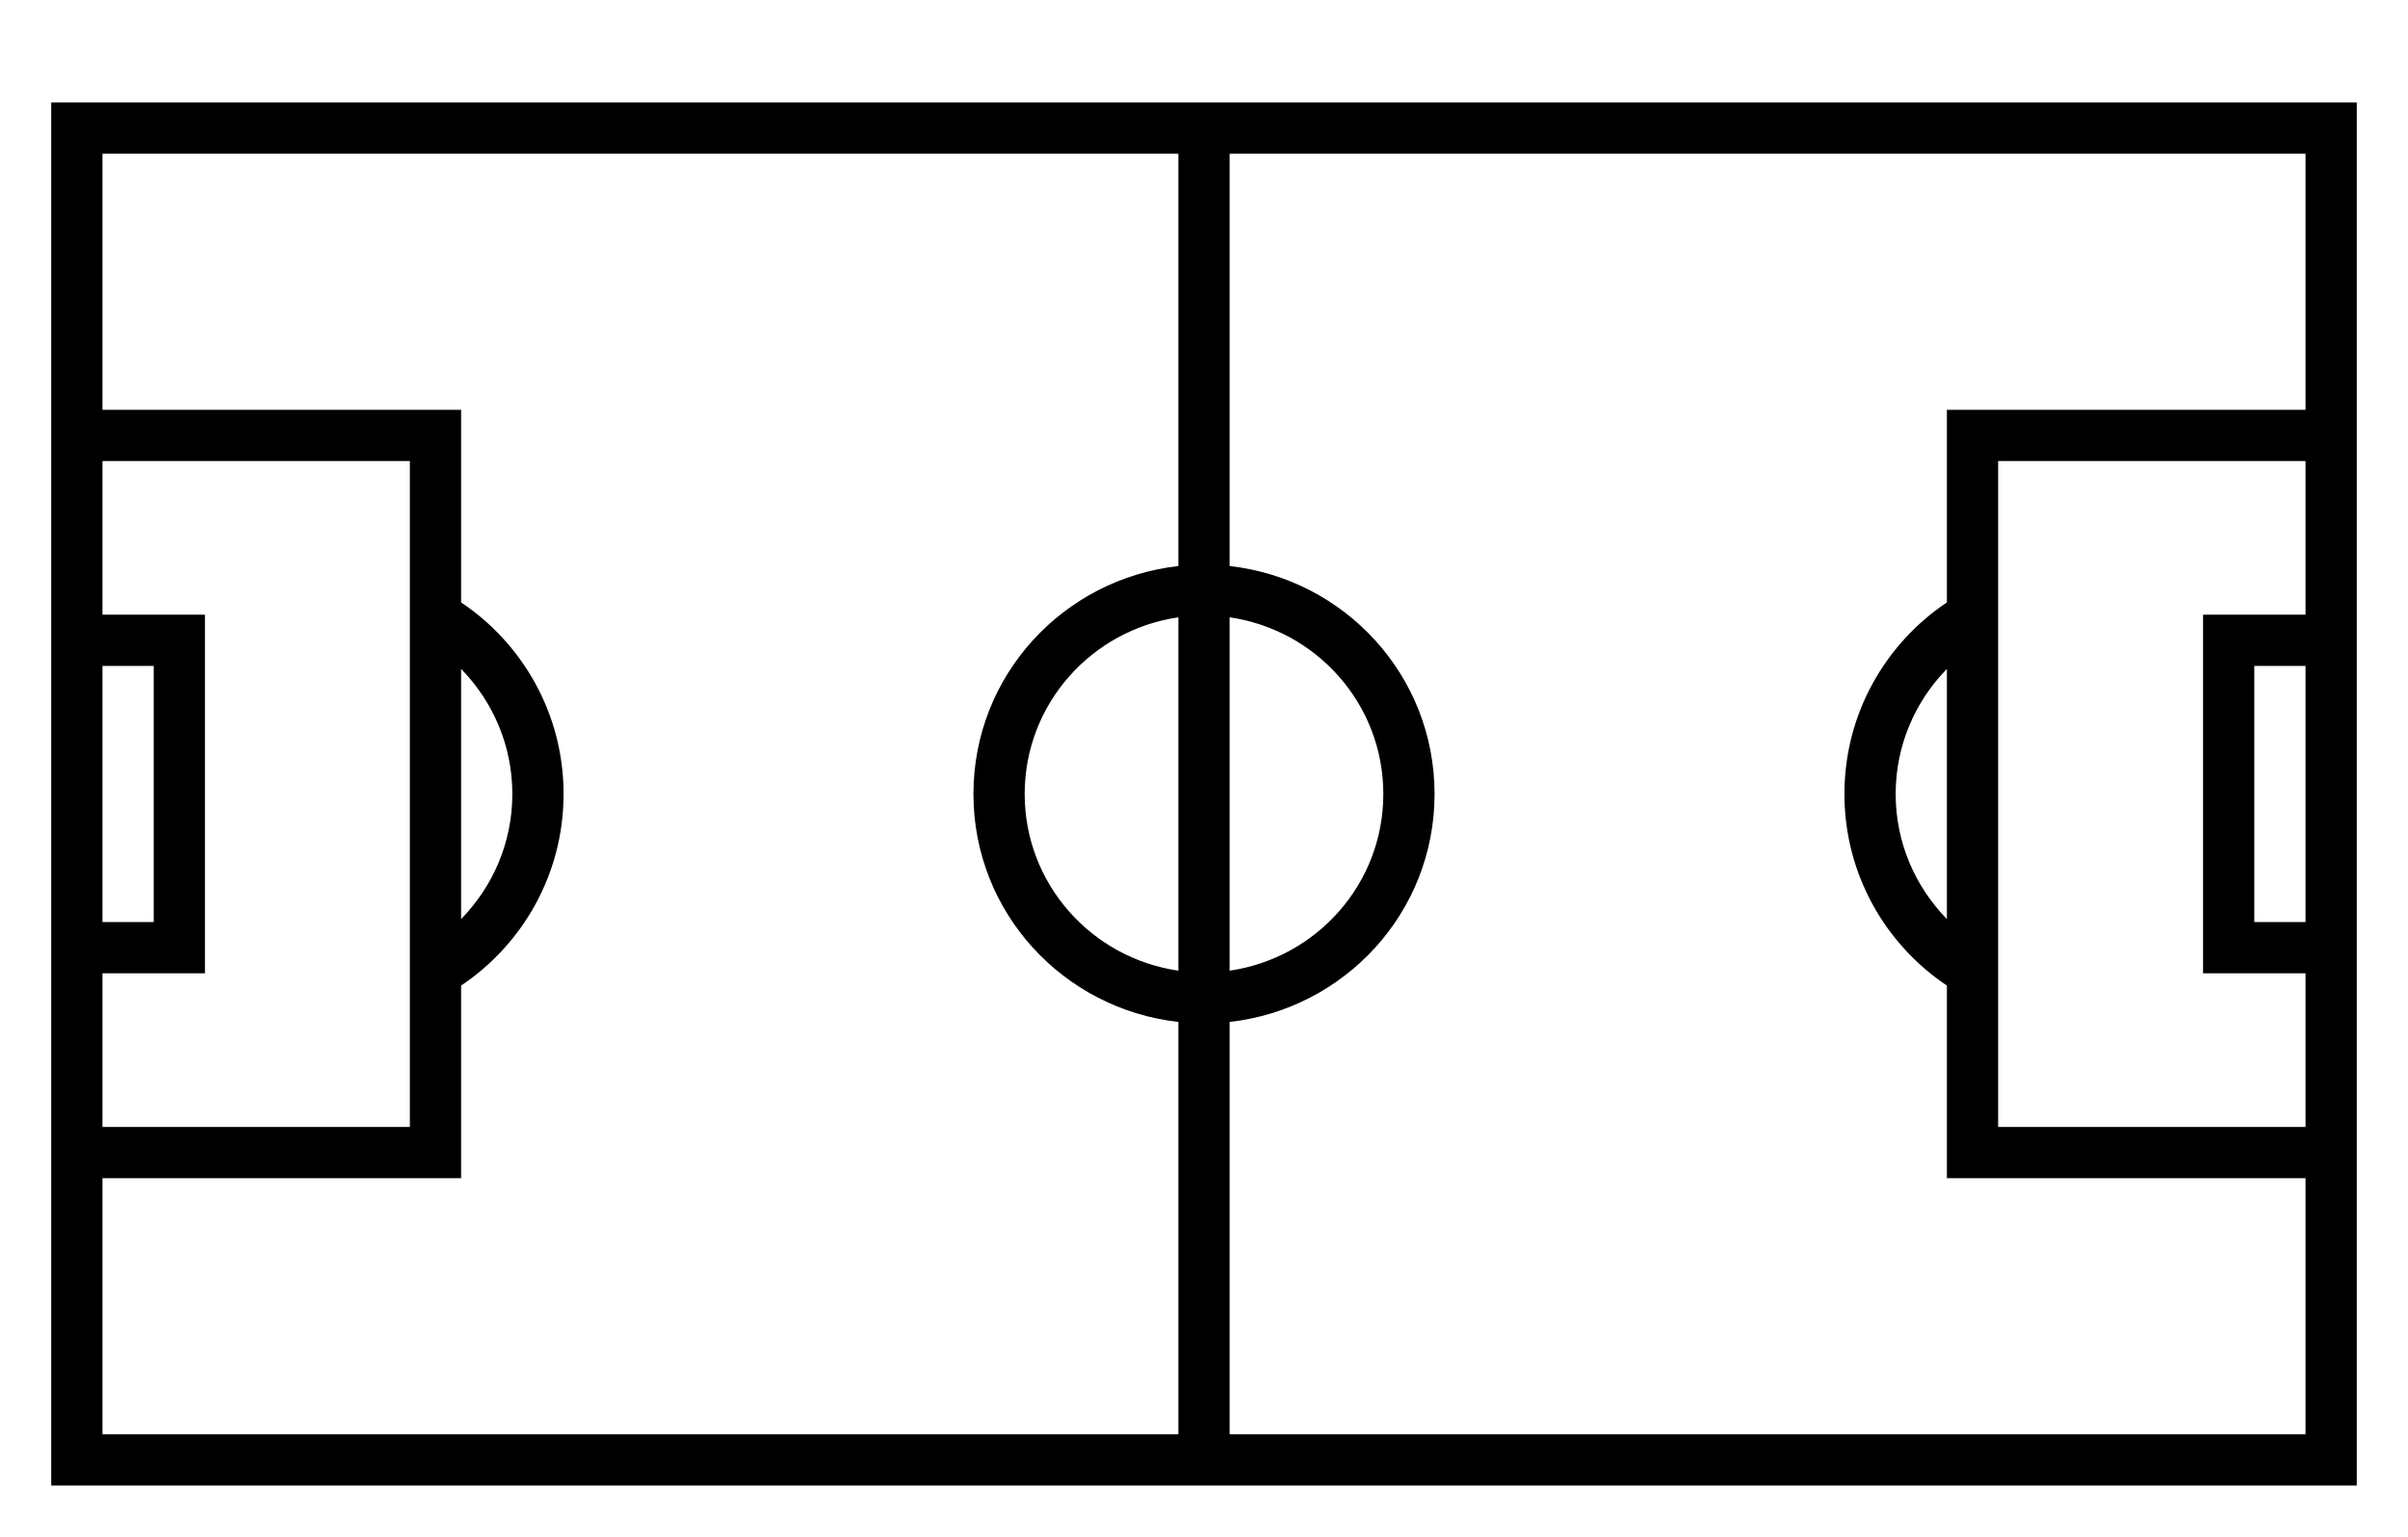 <?xml version="1.0" encoding="iso-8859-1"?>
<!DOCTYPE svg PUBLIC "-//W3C//DTD SVG 1.1//EN" "http://www.w3.org/Graphics/SVG/1.1/DTD/svg11.dtd">
<svg version="1.1" xmlns="http://www.w3.org/2000/svg" xmlns:xlink="http://www.w3.org/1999/xlink" x="0px" y="0px" width="47" height="30" viewBox="0 0 47 30" xml:space="preserve">
    <g transform="translate(-90 -200)">
        <g xmlns="http://www.w3.org/2000/svg" xmlns:xlink="http://www.w3.org/1999/xlink" id="football-field-7">
		<path d="M91,208v15v6h45v-6v-15v-6H91V208z M99,213.058c0.617,0.632,1,1.492,1,2.442s-0.383,1.811-1,2.442V213.058z M98,222h-6v-3    h2v-7h-2v-3h6V222z M93,213v5h-1v-5H93z M128,217.942c-0.617-0.632-1-1.492-1-2.442s0.383-1.811,1-2.442V217.942z M129,209h6v3h-2    v7h2v3h-6V209z M134,218v-5h1v5H134z M135,203v5h-7v3.76c-1.205,0.808-2,2.181-2,3.74s0.795,2.933,2,3.74V223h7v5h-21v-8.05    c2.246-0.252,4-2.136,4-4.45s-1.754-4.198-4-4.45V203H135z M114,212.051c1.692,0.245,3,1.69,3,3.449s-1.308,3.204-3,3.449V212.051    z M113,218.949c-1.692-0.245-3-1.69-3-3.449s1.308-3.204,3-3.449V218.949z M113,203v8.05c-2.246,0.252-4,2.136-4,4.45    s1.754,4.198,4,4.45V228H92v-5h7v-3.76c1.205-0.808,2-2.181,2-3.74s-0.795-2.933-2-3.74V208h-7v-5H113z"/>
	</g>
	
    </g>
</svg>
